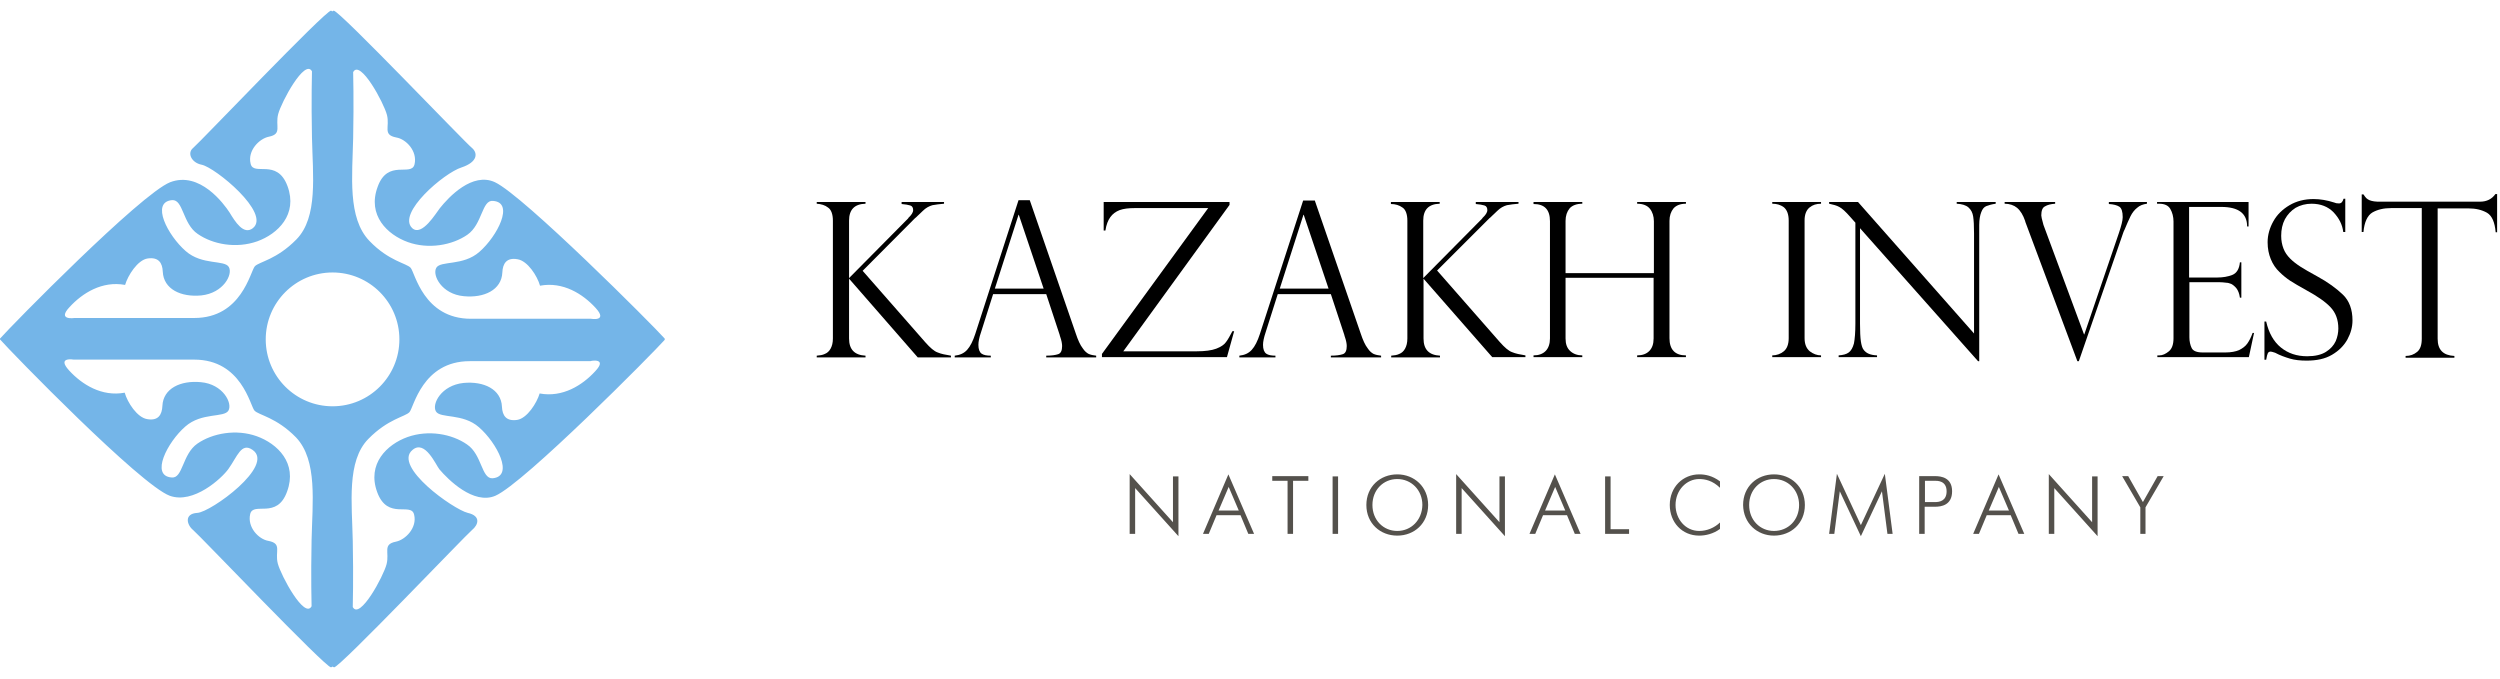 <svg width="221" height="60" viewBox="0 0 221 60" fill="none" xmlns="http://www.w3.org/2000/svg">
<g clip-path="url(#clip0)">
<path d="M83.453 17.854V18.009C83.07 18.035 82.739 18.086 82.432 18.138C82.152 18.215 81.845 18.37 81.565 18.653C81.361 18.86 81.207 18.988 81.131 19.066C81.054 19.143 80.978 19.221 80.876 19.298L76.257 23.939L81.794 30.255C82.228 30.745 82.585 31.055 82.892 31.158C83.198 31.287 83.581 31.364 84.066 31.441V31.596H81.131L75.057 24.635V29.92C75.057 30.9 75.542 31.39 76.512 31.441V31.596H72.199V31.441C72.48 31.416 72.71 31.39 72.914 31.287C73.118 31.209 73.296 31.055 73.424 30.823C73.552 30.59 73.628 30.307 73.628 29.92V19.504C73.628 18.937 73.475 18.524 73.194 18.344C72.939 18.138 72.582 18.035 72.199 18.009V17.854H76.512V18.009C75.542 18.035 75.057 18.524 75.057 19.504V24.583L80.263 19.324C80.263 19.349 80.289 19.324 80.289 19.272C80.569 19.014 80.722 18.782 80.722 18.576C80.722 18.37 80.646 18.215 80.467 18.163C80.289 18.112 80.034 18.06 79.702 18.035V17.854H83.453Z" fill="black"/>
<path d="M91.032 17.699L95.09 29.456C95.294 30.075 95.498 30.513 95.702 30.771C95.881 31.054 96.085 31.209 96.238 31.287C96.417 31.364 96.646 31.415 96.902 31.441V31.596H92.487V31.441C92.946 31.441 93.303 31.39 93.533 31.312C93.788 31.235 93.89 30.977 93.89 30.59C93.89 30.384 93.839 30.101 93.712 29.739C93.686 29.688 93.686 29.662 93.686 29.636L92.487 26.001H87.791L86.72 29.379C86.566 29.817 86.49 30.204 86.49 30.487C86.49 30.874 86.592 31.132 86.771 31.261C86.949 31.39 87.23 31.441 87.587 31.441V31.596H84.397V31.441C84.857 31.39 85.214 31.235 85.495 30.925C85.775 30.616 86.005 30.152 86.209 29.533L90.037 17.699H91.032ZM87.945 25.511H92.257L90.062 18.988H90.037L87.945 25.511Z" fill="black"/>
<path d="M106.803 18.395H100.296C99.76 18.395 99.326 18.447 98.969 18.576C98.637 18.705 98.356 18.911 98.152 19.195C97.948 19.478 97.795 19.865 97.718 20.381H97.565V17.854H108.691V18.112L99.3 31.055H105.808C106.522 31.055 107.109 30.977 107.517 30.823C107.926 30.668 108.232 30.462 108.385 30.23C108.564 29.997 108.742 29.662 108.946 29.276H109.1L108.462 31.57H97.412V31.287L106.803 18.395Z" fill="black"/>
<path d="M116.219 17.699L120.277 29.456C120.481 30.075 120.685 30.513 120.889 30.771C121.068 31.054 121.272 31.209 121.425 31.287C121.604 31.364 121.834 31.415 122.089 31.441V31.596H117.648V31.441C118.108 31.441 118.465 31.39 118.695 31.312C118.95 31.235 119.052 30.977 119.052 30.59C119.052 30.384 119.001 30.101 118.873 29.739C118.848 29.688 118.848 29.662 118.848 29.636L117.648 26.001H112.953L111.881 29.379C111.728 29.843 111.651 30.204 111.651 30.487C111.651 30.874 111.754 31.132 111.932 31.261C112.111 31.39 112.391 31.441 112.749 31.441V31.596H109.559V31.441C110.018 31.39 110.376 31.235 110.656 30.925C110.937 30.616 111.167 30.152 111.371 29.533L115.199 17.725H116.219V17.699ZM113.132 25.511H117.444L115.25 18.988H115.224L113.132 25.511Z" fill="black"/>
<path d="M134.236 17.854V18.009C133.853 18.035 133.521 18.086 133.215 18.138C132.934 18.215 132.628 18.37 132.347 18.653C132.143 18.86 131.99 18.988 131.913 19.066C131.837 19.143 131.76 19.221 131.658 19.298L127.039 23.913L132.577 30.23C133.011 30.719 133.368 31.029 133.674 31.132C133.98 31.261 134.363 31.338 134.848 31.416V31.57H131.913L125.84 24.635V29.92C125.84 30.9 126.325 31.39 127.295 31.441V31.596H122.982V31.441C123.263 31.416 123.492 31.39 123.696 31.287C123.901 31.209 124.079 31.055 124.207 30.823C124.334 30.59 124.411 30.307 124.411 29.92V19.504C124.411 18.937 124.258 18.524 123.977 18.344C123.696 18.138 123.339 18.035 122.956 18.035V17.854H127.269V18.009C126.299 18.035 125.814 18.524 125.814 19.504V24.583L131.02 19.324C131.02 19.349 131.02 19.324 131.046 19.272C131.327 19.014 131.48 18.782 131.48 18.576C131.48 18.37 131.403 18.215 131.224 18.163C131.046 18.112 130.791 18.06 130.459 18.035V17.854H134.236Z" fill="black"/>
<path d="M146.204 24.145V19.556C146.204 19.117 146.076 18.731 145.847 18.447C145.617 18.163 145.234 18.009 144.724 18.009V17.854H149.037V18.009C148.526 18.009 148.169 18.163 147.939 18.421C147.71 18.705 147.582 19.066 147.582 19.53V29.894C147.582 30.9 148.067 31.416 149.037 31.416V31.57H144.724V31.416C145.183 31.416 145.541 31.287 145.796 31.029C146.051 30.771 146.179 30.41 146.179 29.92V24.557H138.395V29.92C138.395 30.41 138.523 30.771 138.804 31.029C139.084 31.287 139.442 31.416 139.875 31.416V31.57H135.563V31.416C136.022 31.416 136.379 31.287 136.634 31.029C136.89 30.771 137.017 30.384 137.017 29.92V19.556C137.017 18.524 136.532 18.035 135.563 18.035V17.854H139.875V18.009C139.365 18.009 138.982 18.163 138.753 18.421C138.523 18.705 138.395 19.066 138.395 19.53V24.145H146.204Z" fill="black"/>
<path d="M160.98 17.854V18.009C160.571 18.009 160.239 18.112 159.959 18.344C159.678 18.576 159.525 18.963 159.525 19.478V29.894C159.525 30.41 159.678 30.797 159.984 31.055C160.291 31.287 160.622 31.416 160.98 31.416V31.57H156.667V31.416C157.05 31.416 157.407 31.287 157.688 31.055C157.968 30.823 158.121 30.436 158.121 29.894V19.504C158.121 18.937 157.968 18.55 157.688 18.318C157.407 18.112 157.075 18.009 156.667 18.009V17.854H160.98Z" fill="black"/>
<path d="M176.419 17.854V18.009C176.061 18.06 175.806 18.138 175.602 18.215C175.398 18.292 175.245 18.473 175.143 18.756C175.041 19.014 174.964 19.401 174.964 19.891V31.931H174.862L164.425 20.174V28.605C164.425 29.301 164.45 29.817 164.501 30.178C164.552 30.513 164.629 30.771 164.731 30.9C164.961 31.235 165.343 31.39 165.93 31.416V31.57H162.536V31.416C162.919 31.39 163.225 31.312 163.429 31.158C163.634 31.003 163.787 30.745 163.889 30.358C163.965 29.972 164.016 29.379 164.016 28.605V19.685L163.557 19.169C163.149 18.705 162.842 18.421 162.587 18.292C162.358 18.163 162.051 18.086 161.694 18.009V17.854H164.246L174.505 29.482V20.639C174.505 19.968 174.479 19.478 174.428 19.143C174.377 18.808 174.249 18.55 174.02 18.344C173.79 18.138 173.433 18.035 172.973 18.009V17.854H176.419Z" fill="black"/>
<path d="M189.79 17.854V18.009C189.433 18.06 189.152 18.163 188.923 18.37C188.693 18.55 188.489 18.808 188.336 19.117C188.183 19.427 188.004 19.839 187.8 20.329C187.774 20.355 187.749 20.432 187.698 20.561L183.768 31.931H183.64L179.047 19.633C179.047 19.607 179.021 19.581 179.021 19.53C178.843 19.014 178.613 18.628 178.307 18.37C178.026 18.138 177.643 18.009 177.21 18.009V17.854H181.675V18.009C181.293 18.035 180.986 18.112 180.782 18.241C180.553 18.344 180.45 18.628 180.45 19.04C180.45 19.143 180.501 19.375 180.604 19.736C180.604 19.762 180.629 19.788 180.629 19.839C180.629 19.865 180.655 19.891 180.655 19.917L184.227 29.559H184.253L187.315 20.587C187.519 19.968 187.647 19.504 187.647 19.195C187.647 18.705 187.545 18.395 187.341 18.267C187.136 18.138 186.83 18.06 186.422 18.035V17.854H189.79Z" fill="black"/>
<path d="M190.683 18.009V17.854H198.773V20.02H198.645C198.645 18.86 197.88 18.292 196.349 18.292H193.516V24.532H196.017C196.502 24.532 196.961 24.454 197.344 24.3C197.727 24.145 197.956 23.758 198.007 23.191H198.135V26.311H198.007C197.956 25.95 197.854 25.692 197.701 25.486C197.548 25.305 197.395 25.176 197.242 25.099C197.089 25.047 196.961 24.996 196.834 24.996C196.604 24.97 196.374 24.944 196.145 24.944H193.542V29.817C193.542 30.178 193.618 30.513 193.746 30.771C193.873 31.029 194.205 31.158 194.715 31.158H196.731C197.216 31.158 197.625 31.08 197.931 30.951C198.237 30.797 198.492 30.616 198.671 30.358C198.85 30.101 199.003 29.791 199.13 29.43H199.258L198.799 31.57H190.709V31.416H190.888C191.168 31.416 191.449 31.287 191.73 31.055C192.01 30.823 192.138 30.436 192.138 29.894V19.581C192.138 19.169 192.036 18.782 191.857 18.473C191.679 18.163 191.347 18.009 190.862 18.009H190.683Z" fill="black"/>
<path d="M207.296 20.51H207.143C207.067 19.839 206.76 19.272 206.276 18.756C205.791 18.267 205.153 18.009 204.336 18.009C203.826 18.009 203.341 18.138 202.933 18.37C202.524 18.628 202.218 18.963 201.988 19.375C201.759 19.814 201.657 20.303 201.657 20.845C201.657 21.283 201.733 21.644 201.861 21.979C201.988 22.314 202.193 22.598 202.448 22.856C202.703 23.114 203.009 23.346 203.366 23.578C203.724 23.81 204.183 24.067 204.795 24.403C205.791 24.944 206.556 25.511 207.118 26.053C207.679 26.594 207.96 27.368 207.96 28.322C207.96 28.915 207.807 29.456 207.501 30.023C207.194 30.565 206.76 31.003 206.148 31.364C205.536 31.725 204.795 31.879 203.902 31.879C203.341 31.879 202.856 31.828 202.422 31.699C201.988 31.57 201.555 31.415 201.121 31.183C200.942 31.132 200.815 31.08 200.738 31.08C200.61 31.08 200.534 31.132 200.483 31.209C200.432 31.312 200.381 31.493 200.33 31.802H200.177V28.425H200.33C200.559 29.43 200.993 30.204 201.631 30.719C202.269 31.235 203.035 31.493 203.953 31.493C204.642 31.493 205.204 31.364 205.612 31.106C206.02 30.848 206.301 30.539 206.48 30.152C206.633 29.791 206.709 29.404 206.709 29.043C206.709 28.27 206.48 27.651 206.02 27.161C205.561 26.672 204.847 26.182 203.902 25.666C203.239 25.305 202.78 25.021 202.448 24.815C202.142 24.609 201.81 24.351 201.504 24.042C201.172 23.732 200.917 23.346 200.738 22.907C200.559 22.469 200.457 21.979 200.457 21.412C200.457 20.767 200.636 20.149 200.968 19.556C201.299 18.963 201.784 18.499 202.397 18.138C203.009 17.777 203.724 17.596 204.515 17.596C205.102 17.596 205.714 17.699 206.352 17.906C206.454 17.957 206.582 17.983 206.76 17.983C206.965 17.983 207.092 17.854 207.169 17.57H207.322V20.51H207.296Z" fill="black"/>
<path d="M220.77 20.535H220.617C220.541 19.633 220.285 19.066 219.852 18.808C219.392 18.55 218.856 18.421 218.193 18.421H215.488V29.946C215.488 30.925 215.973 31.415 216.968 31.467V31.622H212.655V31.467C213.064 31.467 213.395 31.338 213.676 31.106C213.957 30.874 214.084 30.487 214.084 29.946V18.395H211.379C210.716 18.395 210.18 18.524 209.721 18.782C209.287 19.04 209.006 19.633 208.93 20.51H208.776V17.184H208.93C209.032 17.338 209.108 17.442 209.185 17.519C209.261 17.596 209.363 17.648 209.466 17.699C209.593 17.751 209.721 17.777 209.874 17.802C210.027 17.828 210.206 17.828 210.435 17.828H219.239C219.826 17.828 220.285 17.596 220.592 17.158H220.745V20.535H220.77Z" fill="black"/>
<path d="M189.178 47.194H189.663V44.848L191.271 42.089H190.735L189.433 44.384L188.132 42.089H187.596L189.204 44.848V47.194H189.178ZM181.114 47.194H181.599V43.146L185.427 47.4V42.115H184.942V46.163L181.114 41.909V47.194ZM175.806 45.132L176.699 43.043L177.592 45.132H175.806ZM174.428 47.194H174.938L175.627 45.544H177.746L178.435 47.194H178.945L176.674 41.934L174.428 47.194ZM170.166 42.502H171.06C171.238 42.502 172.08 42.476 172.08 43.43C172.08 44.306 171.417 44.384 171.06 44.384H170.166V42.502ZM169.656 47.194H170.141V44.796H171.06C171.595 44.796 172.565 44.667 172.565 43.43C172.565 42.218 171.595 42.089 171.06 42.089H169.656V47.194ZM161.694 47.194H162.153L162.638 43.43L164.501 47.4L166.364 43.43L166.849 47.194H167.308L166.619 41.883L164.501 46.421L162.383 41.883L161.694 47.194ZM156.82 46.936C155.595 46.936 154.625 45.982 154.625 44.642C154.625 43.301 155.595 42.347 156.82 42.347C158.045 42.347 159.04 43.301 159.04 44.642C159.04 45.982 158.07 46.936 156.82 46.936ZM156.82 47.349C158.326 47.349 159.551 46.266 159.551 44.642C159.551 43.043 158.326 41.934 156.82 41.934C155.314 41.934 154.09 43.017 154.09 44.642C154.115 46.266 155.34 47.349 156.82 47.349ZM152.048 46.188C151.563 46.653 150.9 46.936 150.211 46.936C148.986 46.936 148.118 45.879 148.118 44.642C148.118 43.327 149.088 42.347 150.211 42.347C150.721 42.347 151.385 42.476 152.048 43.12V42.553C151.359 42.038 150.721 41.934 150.211 41.934C148.782 41.934 147.608 43.043 147.608 44.642C147.608 46.163 148.68 47.349 150.211 47.349C150.772 47.349 151.461 47.194 152.048 46.756V46.188ZM141.891 47.194H144.01V46.782H142.376V42.115H141.891V47.194ZM136.584 45.132L137.477 43.043L138.37 45.132H136.584ZM135.206 47.194H135.716L136.405 45.544H138.523L139.212 47.194H139.722L137.451 41.934L135.206 47.194ZM128.724 47.194H129.209V43.146L133.036 47.4V42.115H132.552V46.163L128.724 41.909V47.194ZM123.518 46.936C122.293 46.936 121.323 45.982 121.323 44.642C121.323 43.301 122.293 42.347 123.518 42.347C124.743 42.347 125.738 43.301 125.738 44.642C125.712 45.982 124.743 46.936 123.518 46.936ZM123.518 47.349C125.023 47.349 126.248 46.266 126.248 44.642C126.248 43.043 125.023 41.934 123.518 41.934C122.012 41.934 120.787 43.017 120.787 44.642C120.787 46.266 122.012 47.349 123.518 47.349ZM117.802 47.194H118.286V42.115H117.802V47.194ZM113.821 47.194H114.306V42.502H115.658V42.089H112.468V42.502H113.821V47.194ZM107.722 45.132L108.615 43.043L109.508 45.132H107.722ZM106.344 47.194H106.854L107.543 45.544H109.661L110.35 47.194H110.86L108.589 41.934L106.344 47.194ZM99.862 47.194H100.347V43.146L104.175 47.4V42.115H103.69V46.163L99.862 41.909V47.194Z" fill="#54514C"/>
</g>
<g clip-path="url(#clip1)">
<path d="M58.762 29.933C57.766 28.798 46.261 17.277 43.754 16.108C41.762 15.18 39.667 17.415 38.877 18.412C38.568 18.791 37.297 20.957 36.439 20.166C35.065 18.859 39.255 15.283 40.8 14.801C42.243 14.32 42.243 13.529 41.728 13.082C41.144 12.635 30.017 0.942 29.501 0.942C29.467 0.942 29.433 0.977 29.364 1.011C29.33 0.977 29.295 0.942 29.261 0.942C28.746 0.942 17.618 12.635 17.069 13.082C16.519 13.529 16.931 14.389 17.825 14.561C19.026 14.801 23.972 18.859 22.358 20.166C21.534 20.82 20.778 19.581 20.297 18.791C19.782 18 17.653 15.111 15.043 16.108C12.432 17.14 0.996 28.798 0 29.933V29.967V30.002C0.996 31.136 12.398 42.863 15.008 43.826C17.103 44.583 19.61 42.279 20.194 41.453C20.984 40.353 21.328 39.08 22.323 39.768C24.35 41.144 18.649 45.27 17.447 45.339C16.245 45.408 16.519 46.405 17.069 46.852C17.618 47.299 28.746 58.992 29.261 58.992C29.295 58.992 29.33 58.957 29.398 58.923C29.467 58.957 29.501 58.992 29.536 58.992C30.051 58.992 41.178 47.299 41.728 46.852C42.277 46.405 42.552 45.614 41.35 45.339C40.079 45.03 34.687 41.212 36.473 39.768C37.572 38.84 38.534 41.109 38.843 41.487C39.599 42.382 41.865 44.651 43.788 43.826C46.33 42.726 57.801 31.136 58.797 30.002V29.967C58.762 29.967 58.762 29.967 58.762 29.933ZM31.219 12.222C31.287 8.886 31.219 6.376 31.219 6.376C31.837 5.207 33.932 9.093 34.206 10.159C34.481 11.225 33.794 11.913 35.031 12.153C35.889 12.291 36.92 13.357 36.645 14.526C36.37 15.661 34.275 14.01 33.382 16.521C32.455 19.031 34.241 20.751 36.061 21.404C37.881 22.058 39.976 21.679 41.316 20.751C42.655 19.822 42.586 17.656 43.582 17.759C45.506 17.896 43.96 20.888 42.38 22.264C40.938 23.536 38.946 23.02 38.568 23.674C38.19 24.327 39.049 26.012 41.007 26.184C42.792 26.356 44.338 25.634 44.407 24.087C44.441 23.296 44.784 22.745 45.746 22.917C46.639 23.055 47.498 24.396 47.738 25.256C49.764 24.877 51.516 25.978 52.649 27.216C53.782 28.454 52.237 28.179 52.237 28.179H41.625C37.435 28.179 36.679 24.087 36.301 23.674C35.924 23.261 34.378 23.089 32.661 21.301C30.703 19.272 31.15 15.524 31.219 12.222ZM6.148 27.147C7.281 25.909 9.032 24.809 11.059 25.187C11.299 24.362 12.158 22.986 13.051 22.849C14.012 22.711 14.356 23.227 14.39 24.018C14.459 25.565 16.004 26.287 17.79 26.116C19.748 25.909 20.606 24.258 20.229 23.605C19.851 22.952 17.859 23.468 16.416 22.195C14.836 20.82 13.291 17.862 15.214 17.69C16.21 17.621 16.142 19.788 17.481 20.682C18.82 21.61 20.881 21.989 22.736 21.335C24.556 20.682 26.342 18.962 25.415 16.452C24.487 13.942 22.392 15.627 22.152 14.457C21.877 13.323 22.907 12.257 23.766 12.085C24.968 11.844 24.316 11.156 24.59 10.09C24.865 9.024 26.96 5.138 27.578 6.307C27.578 6.307 27.509 8.818 27.578 12.153C27.647 15.489 28.128 19.203 26.204 21.163C24.453 22.952 22.942 23.124 22.53 23.536C22.117 24.018 21.362 28.11 17.172 28.11H6.594C6.594 28.11 5.014 28.351 6.148 27.147ZM27.544 47.746C27.475 51.082 27.544 53.593 27.544 53.593C26.926 54.762 24.831 50.876 24.556 49.81C24.281 48.744 24.968 48.056 23.732 47.815C22.873 47.678 21.843 46.612 22.117 45.442C22.392 44.307 24.487 45.958 25.38 43.448C26.307 40.937 24.521 39.218 22.701 38.564C20.881 37.911 18.786 38.289 17.447 39.218C16.107 40.146 16.176 42.313 15.18 42.21C13.257 42.072 14.802 39.08 16.382 37.705C17.825 36.432 19.816 36.948 20.194 36.295C20.572 35.641 19.713 33.956 17.756 33.784C15.97 33.612 14.424 34.334 14.356 35.882C14.321 36.673 13.978 37.223 13.016 37.051C12.123 36.914 11.265 35.573 11.024 34.713C8.998 35.091 7.247 33.991 6.113 32.753C4.98 31.515 6.525 31.79 6.525 31.79H17.172C21.362 31.79 22.117 35.882 22.495 36.295C22.873 36.707 24.419 36.879 26.17 38.668C28.093 40.697 27.613 44.445 27.544 47.746ZM29.398 35.916C26.136 35.916 23.491 33.269 23.491 30.002C23.491 26.735 26.136 24.087 29.398 24.087C32.661 24.087 35.306 26.735 35.306 30.002C35.306 33.269 32.661 35.916 29.398 35.916ZM52.615 32.821C51.481 34.059 49.73 35.16 47.704 34.782C47.463 35.607 46.605 36.983 45.712 37.12C44.75 37.258 44.407 36.742 44.372 35.951C44.304 34.403 42.758 33.681 40.972 33.853C39.015 34.059 38.156 35.71 38.534 36.364C38.912 37.017 40.904 36.501 42.346 37.773C43.926 39.149 45.471 42.107 43.548 42.279C42.552 42.347 42.621 40.181 41.281 39.287C39.942 38.358 37.881 37.98 36.027 38.633C34.206 39.287 32.421 41.006 33.348 43.517C34.275 46.027 36.37 44.342 36.611 45.511C36.885 46.646 35.855 47.712 34.996 47.884C33.794 48.125 34.447 48.812 34.172 49.879C33.897 50.945 31.802 54.831 31.184 53.661C31.184 53.661 31.253 51.151 31.184 47.815C31.116 44.479 30.635 40.765 32.558 38.805C34.309 37.017 35.821 36.845 36.198 36.432C36.576 36.02 37.332 31.927 41.522 31.927H52.203C52.203 31.893 53.748 31.618 52.615 32.821Z" fill="#74B5E8"/>
</g>
<defs>
<clipPath id="clip0">
<rect width="148.801" height="30.681" fill="white" transform="translate(72.199 17.184)"/>
</clipPath>
<clipPath id="clip1">
<rect width="58.762" height="58.084" fill="white" transform="translate(0 0.942)"/>
</clipPath>
</defs>
</svg>
